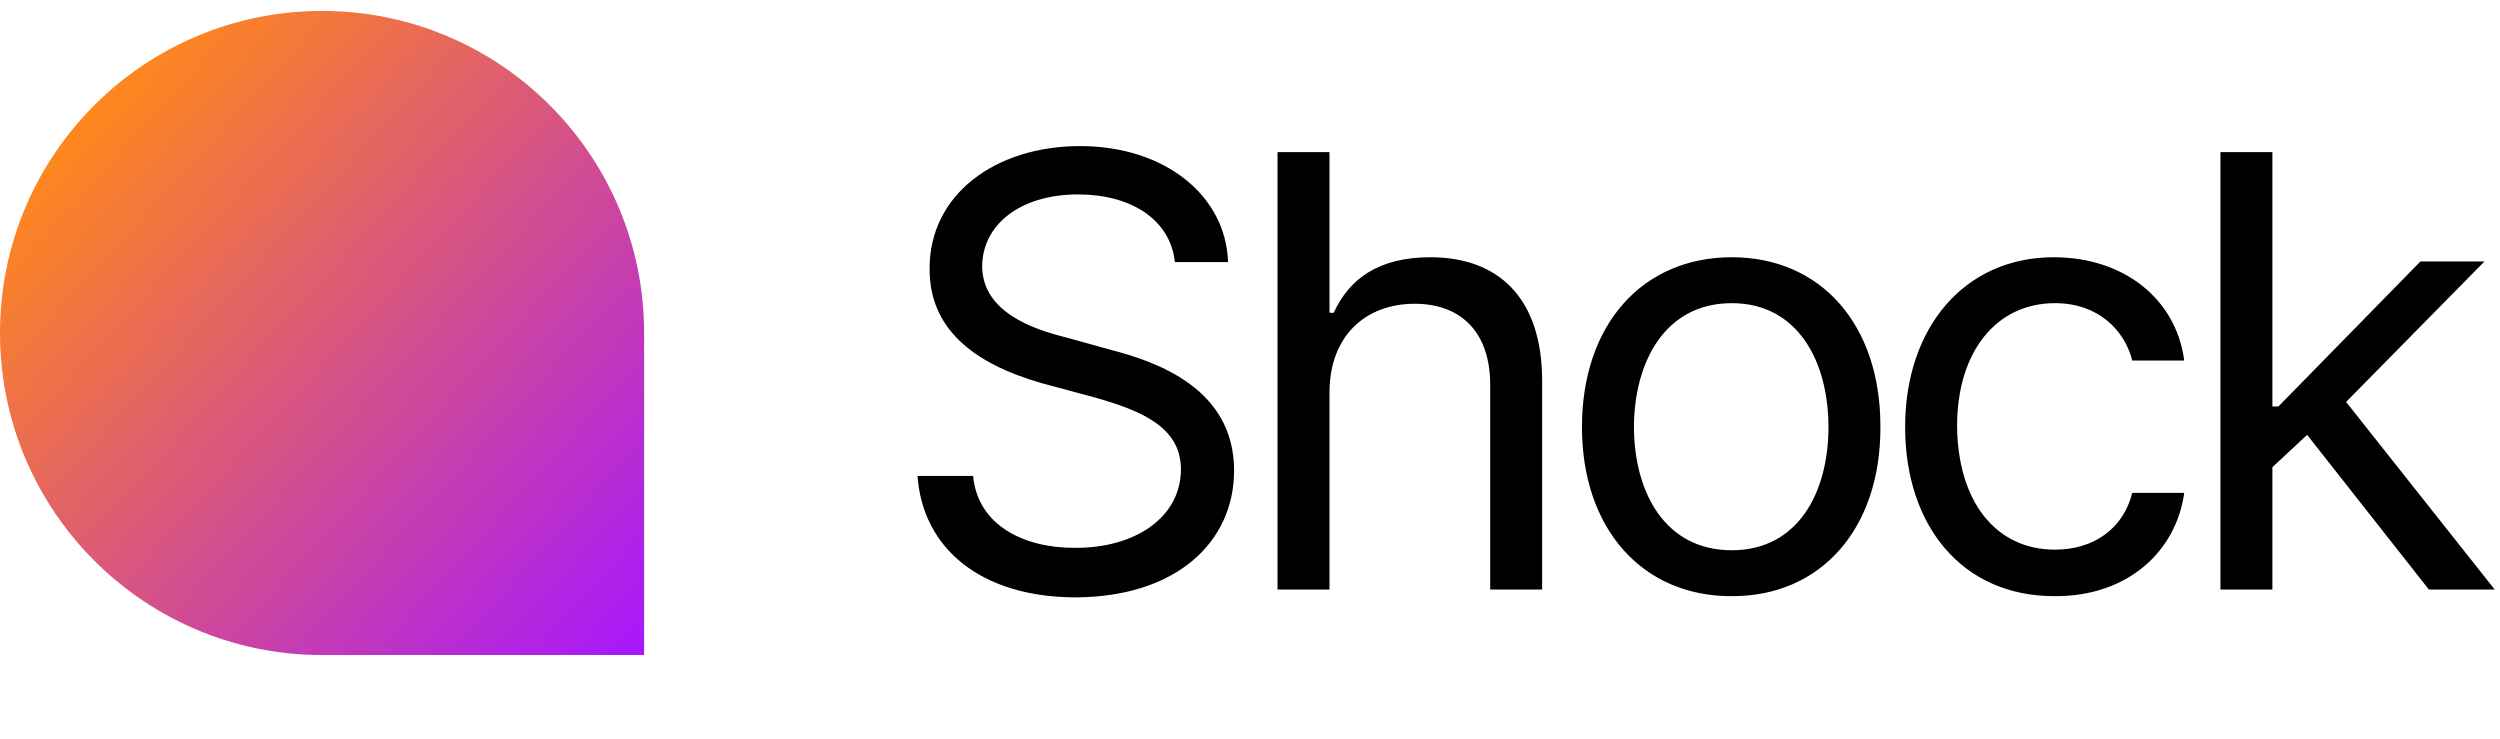 <svg width="687" height="203" viewBox="0 0 687 203" fill="none" xmlns="http://www.w3.org/2000/svg">
<path d="M0 91.5C0 42.623 39.623 3 88.5 3V3C137.377 3 177 42.623 177 91.5V180H88.5C39.623 180 0 140.377 0 91.5V91.5Z" fill="url(#paint0_linear_6_2)"/>
<path d="M322.857 72.019C321.612 60.232 310.655 53.426 296.295 53.426C280.357 53.426 269.981 61.727 269.898 73.182C269.981 85.799 284.01 90.53 293.141 92.772L305.094 96.092C317.96 99.412 339.127 106.8 339.127 129.295C339.127 148.885 323.355 164.075 295.465 164.158C269.566 164.075 253.546 150.711 252.135 130.789H267.408C268.653 144.236 281.188 150.628 295.465 150.545C312.066 150.628 324.518 142.078 324.518 128.963C324.518 117.259 313.395 112.776 300.777 109.207L286.002 105.223C267.159 99.744 255.372 90.115 255.455 73.846C255.372 53.509 273.468 40.145 296.793 40.145C320.118 40.145 336.886 53.758 337.467 72.019H322.857ZM365.344 107.879V162H351.067V41.805H365.344V85.965H366.506C370.74 76.668 378.791 70.691 393.069 70.691C411.496 70.691 423.782 81.565 423.782 104.725V162H409.504V105.721C409.504 91.526 401.702 83.475 388.752 83.475C375.305 83.475 365.344 92.273 365.344 107.879ZM475.897 163.826C451.327 163.909 434.725 145.315 434.725 117.342C434.725 89.202 451.327 70.691 475.897 70.691C500.385 70.691 516.82 89.202 516.737 117.342C516.82 145.315 500.385 163.909 475.897 163.826ZM449.003 117.342C449.086 135.354 457.553 151.209 475.897 151.209C494.076 151.209 502.46 135.354 502.46 117.342C502.46 99.412 494.076 83.309 475.897 83.309C457.553 83.309 449.086 99.412 449.003 117.342ZM564.702 163.826C539.136 163.909 523.53 144.402 523.53 117.342C523.53 89.949 539.883 70.691 564.37 70.691C583.545 70.691 597.988 82.064 600.23 99.08H585.952C583.877 90.862 576.738 83.309 564.702 83.309C548.599 83.309 537.891 96.59 537.808 116.844C537.891 137.679 548.35 151.043 564.702 151.043C575.327 151.043 583.462 145.315 585.952 135.438H600.23C597.988 151.541 584.707 163.909 564.702 163.826ZM610.177 162V41.805H624.455V111.697H626.115L665.129 71.853H682.726L644.709 110.452L685.548 162H667.453L634.001 119.5L624.455 128.382V162H610.177Z" fill="black"/>
<defs>
<linearGradient id="paint0_linear_6_2" x1="18.585" y1="35.45" x2="177" y2="180" gradientUnits="userSpaceOnUse">
<stop stop-color="#FFAF37"/>
<stop offset="0" stop-color="#FF881B"/>
<stop offset="1" stop-color="#A716FF"/>
</linearGradient>
</defs>
</svg>
